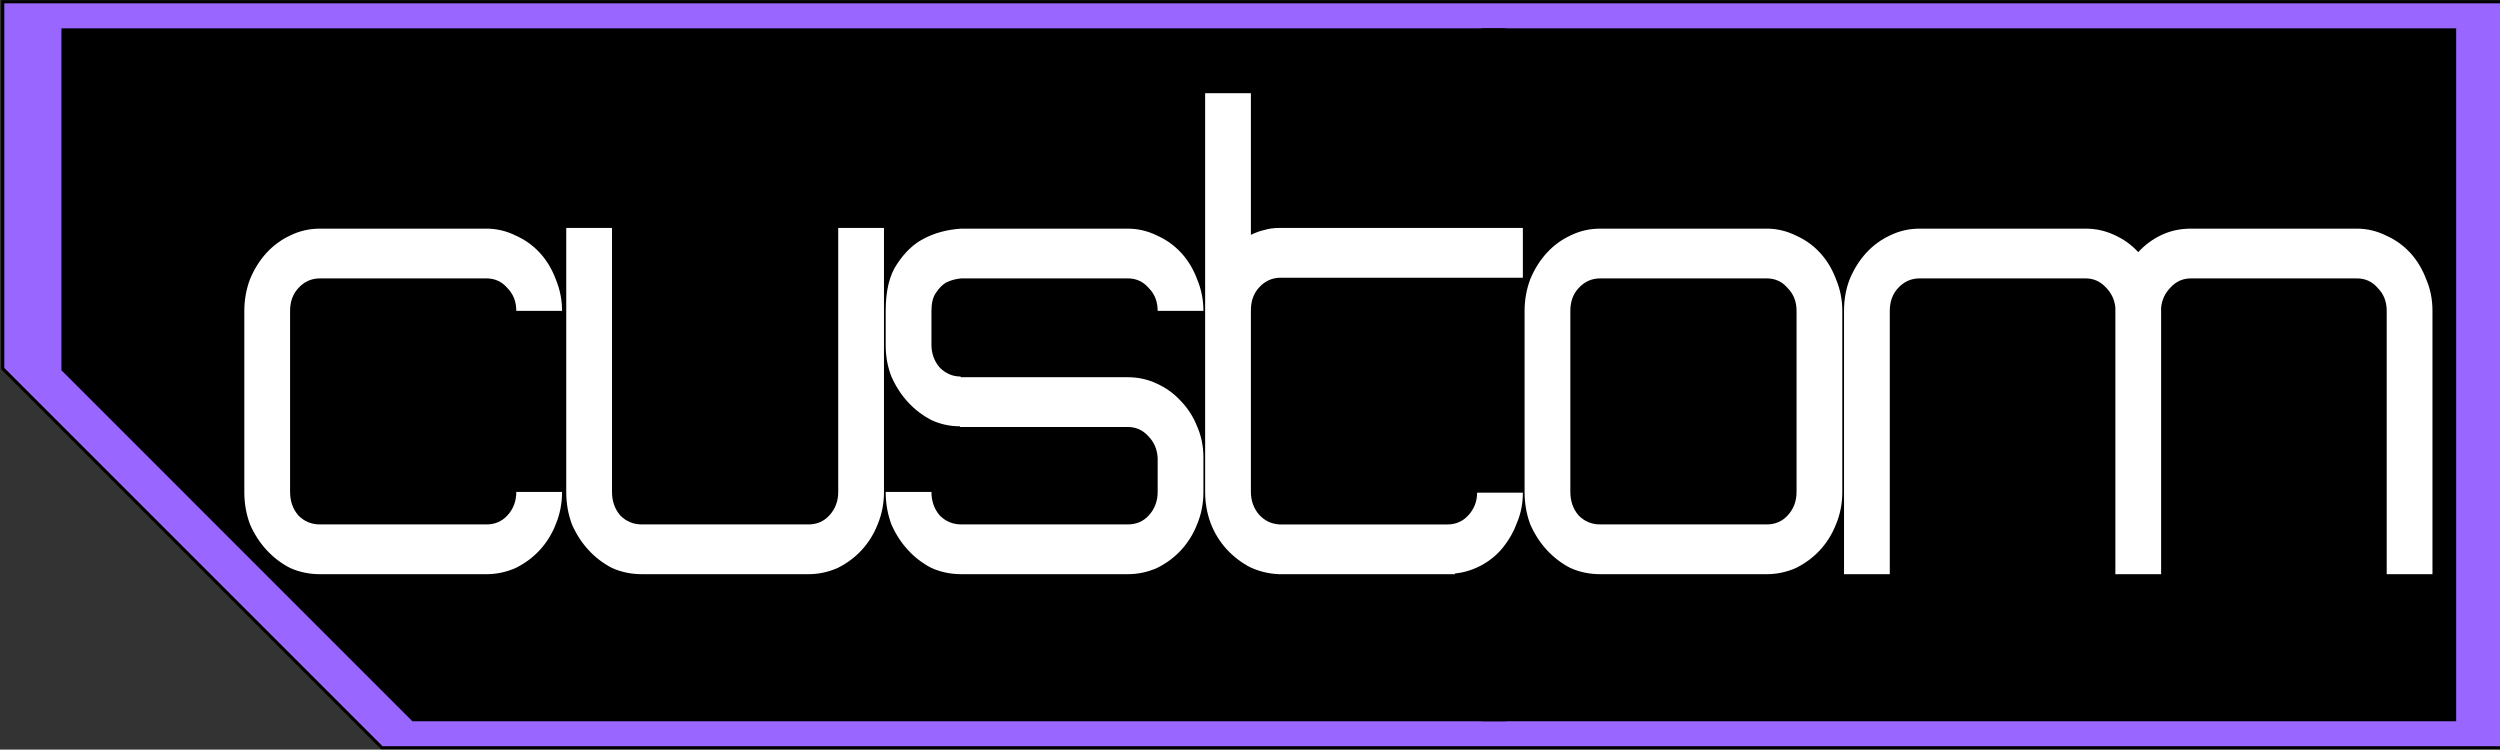 <?xml version="1.0" encoding="UTF-8" standalone="no"?>
<svg:svg
   xmlns:dc="http://purl.org/dc/elements/1.1/"
   xmlns:cc="http://creativecommons.org/ns#"
   xmlns:rdf="http://www.w3.org/1999/02/22-rdf-syntax-ns#"
   xmlns:svg="http://www.w3.org/2000/svg"
   xmlns:sodipodi="http://sodipodi.sourceforge.net/DTD/sodipodi-0.dtd"
   xmlns:inkscape="http://www.inkscape.org/namespaces/inkscape"
   id="Layer_1"
   data-name="Layer 1"
   viewBox="0 0 813.32 243.86"
   version="1.1"
   sodipodi:docname="custom.svg"
   inkscape:version="1.0 (4035a4fb49, 2020-05-01)">
  <svg:rect x="0" y="0" width="813.32" height="243.86" fill="#333333" stroke="none"/>
  <sodipodi:namedview
     inkscape:document-rotation="0"
     pagecolor="#ffffff"
     bordercolor="#666666"
     borderopacity="1"
     objecttolerance="10"
     gridtolerance="10"
     guidetolerance="10"
     inkscape:pageopacity="0"
     inkscape:pageshadow="2"
     inkscape:window-width="3840"
     inkscape:window-height="2066"
     id="namedview18"
     showgrid="false"
     inkscape:snap-bbox="true"
     inkscape:bbox-paths="true"
     inkscape:bbox-nodes="true"
     inkscape:snap-bbox-edge-midpoints="true"
     inkscape:snap-bbox-midpoints="true"
     inkscape:zoom="6.7149662"
     inkscape:cx="428.64233"
     inkscape:cy="128.63713"
     inkscape:window-x="-11"
     inkscape:window-y="-11"
     inkscape:window-maximized="1"
     inkscape:current-layer="layer1" />
  <script
     id="current-song-media-session-proxy" />
  <svg:defs
     id="defs4">
    <svg:style
       id="style2">.cls-1{fill:#96f;}.cls-2{fill:#fff;}</svg:style>
  </svg:defs>
  <svg:title
     id="title6">custom</svg:title>
  <svg:path
     id="rect845"
     style="fill:#9966ff;fill-opacity:1;stroke:#000000;stroke-width:1;stroke-linecap:square;stroke-miterlimit:4;stroke-dasharray:none;stroke-dashoffset:6.803;stroke-opacity:1;stop-color:#000000"
     d="M 0.896 0.594 L 0.896 119.912 L 124.25 243.266 L 502.523 243.266 L 509 243.266 L 814.359 243.266 L 814.359 0.594 L 509 0.594 L 502.523 0.594 L 0.896 0.594 z " />
  <svg:path
     d="M 20.917,10.156 V 120.071 L 134.549,233.704 H 488.98 V 10.156 Z"
     style="fill:#000000;fill-opacity:1;stroke:#000000;stroke-width:1.881;stroke-linecap:square;stroke-miterlimit:4;stroke-dasharray:none;stroke-dashoffset:6.803;stroke-opacity:1;stop-color:#000000"
     id="rect845-6" />
  <svg:rect
     style="fill:#000000;fill-opacity:1;stroke:none;stroke-width:6.875;stroke-linecap:square;stroke-miterlimit:4;stroke-dasharray:none;stroke-dashoffset:6.803;stroke-opacity:1;stop-color:#000000"
     id="rect871"
     width="317.083"
     height="225.428"
     x="481.977"
     y="9.216" />
  <svg:g
     inkscape:groupmode="layer"
     id="layer1"
     inkscape:label="Layer 1">
    <svg:g
       style="font-style:normal;font-variant:normal;font-weight:bold;font-stretch:normal;font-size:215.569px;line-height:1.25;font-family:'SquareType B';-inkscape-font-specification:'SquareType B Bold';letter-spacing:-12.469px;fill:#ffffff;fill-opacity:1;stroke-width:4.491"
       id="text897"
       transform="scale(0.959,1.043)"
       aria-label="CUSTOM">
      <svg:path
         id="path837"
         style="stroke-width:4.491"
         d="m 108.536,71.315 h 56.479 q 5.174,0 9.916,2.156 4.743,1.94 8.192,5.389 3.449,3.449 5.389,8.192 2.156,4.743 2.156,9.916 h -15.521 q 0,-4.311 -3.018,-7.114 -2.802,-3.018 -7.114,-3.018 h -56.479 q -4.311,0 -7.329,3.018 -2.802,2.802 -2.802,7.114 v 56.479 q 0,4.311 2.802,7.329 3.018,2.802 7.329,2.802 h 56.479 q 4.311,0 7.114,-2.802 3.018,-3.018 3.018,-7.329 h 15.521 q 0,5.389 -2.156,10.132 -1.94,4.527 -5.389,7.976 -3.449,3.449 -8.192,5.605 -4.743,1.94 -9.916,1.94 h -56.479 q -5.389,0 -10.132,-1.94 -4.527,-2.156 -7.976,-5.605 -3.449,-3.449 -5.605,-7.976 -1.94,-4.743 -1.94,-10.132 V 96.968 q 0,-5.174 1.94,-9.916 2.156,-4.743 5.605,-8.192 3.449,-3.449 7.976,-5.389 4.743,-2.156 10.132,-2.156 z" />
      <svg:path
         id="path839"
         style="stroke-width:4.491"
         d="M 192.093,153.447 V 71.1 h 15.521 v 82.347 q 0,4.311 2.802,7.329 3.018,2.802 7.329,2.802 h 56.479 q 4.311,0 7.114,-2.802 3.018,-3.018 3.018,-7.329 V 71.1 h 15.521 v 82.347 q 0,5.389 -2.156,10.132 -1.94,4.527 -5.389,7.976 -3.449,3.449 -8.192,5.605 -4.743,1.94 -9.916,1.94 h -56.479 q -5.389,0 -10.132,-1.94 -4.527,-2.156 -7.976,-5.605 -3.449,-3.449 -5.605,-7.976 -1.94,-4.743 -1.94,-10.132 z" />
      <svg:path
         id="path841"
         style="stroke-width:4.491"
         d="m 392.724,142.884 q -0.216,-4.096 -3.234,-6.898 -2.802,-2.802 -6.898,-2.802 h -56.91 v -0.216 q -5.174,0 -9.701,-1.94 -4.527,-2.156 -7.976,-5.605 -3.449,-3.449 -5.605,-7.976 -1.94,-4.527 -1.94,-9.701 v -0.216 -2.371 -8.192 q 0,-9.485 3.88,-14.659 3.88,-5.389 8.838,-7.76 5.605,-2.802 12.934,-3.234 h 56.479 q 5.174,0 9.916,2.156 4.743,1.94 8.192,5.389 3.449,3.449 5.389,8.192 2.156,4.743 2.156,9.916 H 392.724 q 0,-4.311 -3.018,-7.114 -2.802,-3.018 -7.114,-3.018 h -56.479 q -2.802,0.216 -5.174,1.293 -1.94,1.078 -3.449,3.234 -1.509,1.94 -1.509,5.605 v 8.192 2.371 q 0,4.096 2.802,7.114 3.018,2.802 7.114,2.802 v 0.216 h 56.695 q 5.174,0 9.701,1.94 4.743,1.94 8.192,5.389 3.665,3.449 5.605,7.976 2.156,4.527 2.156,9.701 v 0.216 10.563 q 0,5.389 -2.156,10.132 -1.94,4.527 -5.389,7.976 -3.449,3.449 -8.192,5.605 -4.743,1.94 -9.916,1.94 h -56.479 q -5.389,0 -10.132,-1.94 -4.527,-2.156 -7.976,-5.605 -3.449,-3.449 -5.605,-7.976 -1.94,-4.743 -1.94,-10.132 h 15.521 q 0,4.311 2.802,7.329 3.018,2.802 7.329,2.802 h 56.479 q 4.311,0 7.114,-2.802 3.018,-3.018 3.018,-7.329 v -10.563 z" />
      <svg:path
         id="path843"
         style="stroke-width:4.491"
         d="m 424.348,29.064 v 44.192 q 2.371,-1.078 4.527,-1.509 2.371,-0.647 4.958,-0.647 h 0.647 82.132 V 86.621 h -82.132 q -4.311,0 -7.329,3.018 -2.802,2.802 -2.802,7.114 v 56.695 q 0,4.096 2.802,7.114 2.802,2.802 6.898,3.018 h 56.91 q 4.311,0 7.114,-2.802 3.018,-3.018 3.018,-7.114 H 516.612 q 0,4.958 -1.94,9.269 -1.725,4.311 -4.743,7.76 -3.018,3.449 -7.329,5.605 -4.311,2.156 -9.054,2.587 v 0.216 h -2.587 -56.91 -0.216 q -5.174,-0.216 -9.701,-2.156 -4.527,-2.156 -7.976,-5.605 -3.449,-3.449 -5.389,-7.976 -1.94,-4.743 -1.94,-9.916 V 29.064 Z" />
      <svg:path
         id="path845"
         style="stroke-width:4.491"
         d="m 599.327,71.315 q 5.174,0 9.916,2.156 4.743,1.94 8.192,5.389 3.449,3.449 5.389,8.192 2.156,4.743 2.156,9.916 v 56.479 q 0,5.389 -2.156,10.132 -1.94,4.527 -5.389,7.976 -3.449,3.449 -8.192,5.605 -4.743,1.94 -9.916,1.94 h -56.479 q -5.389,0 -10.132,-1.94 -4.527,-2.156 -7.976,-5.605 -3.449,-3.449 -5.605,-7.976 -1.94,-4.743 -1.94,-10.132 V 96.968 q 0,-5.174 1.94,-9.916 2.156,-4.743 5.605,-8.192 3.449,-3.449 7.976,-5.389 4.743,-2.156 10.132,-2.156 z m 10.132,25.653 q 0,-4.311 -3.018,-7.114 -2.802,-3.018 -7.114,-3.018 h -56.479 q -4.311,0 -7.329,3.018 -2.802,2.802 -2.802,7.114 v 56.479 q 0,4.311 2.802,7.329 3.018,2.802 7.329,2.802 h 56.479 q 4.311,0 7.114,-2.802 3.018,-3.018 3.018,-7.329 z" />
      <svg:path
         id="path847"
         style="stroke-width:4.491"
         d="m 717.61,95.89 q -0.431,-3.665 -3.234,-6.252 -2.802,-2.802 -6.898,-2.802 h -56.264 q -4.311,0 -7.329,3.018 -2.802,2.802 -2.802,7.114 V 179.1 H 625.562 V 96.968 q 0,-5.389 1.94,-9.916 2.156,-4.743 5.605,-8.192 3.449,-3.449 7.976,-5.389 4.743,-2.156 10.132,-2.156 h 56.264 q 5.174,0 9.701,1.94 4.743,1.94 8.192,5.389 3.449,-3.449 7.976,-5.389 4.527,-1.94 9.916,-1.94 h 56.264 q 5.174,0 9.916,2.156 4.743,1.94 8.192,5.389 3.449,3.449 5.389,8.192 2.156,4.527 2.156,9.916 V 179.1 H 809.658 V 96.968 q 0,-4.311 -3.018,-7.114 -2.802,-3.018 -7.114,-3.018 h -56.264 q -4.096,0 -6.898,2.802 -2.802,2.587 -3.234,6.252 v 1.078 82.132 H 717.61 V 96.968 Z" />
    </svg:g>
  </svg:g>
</svg:svg>
